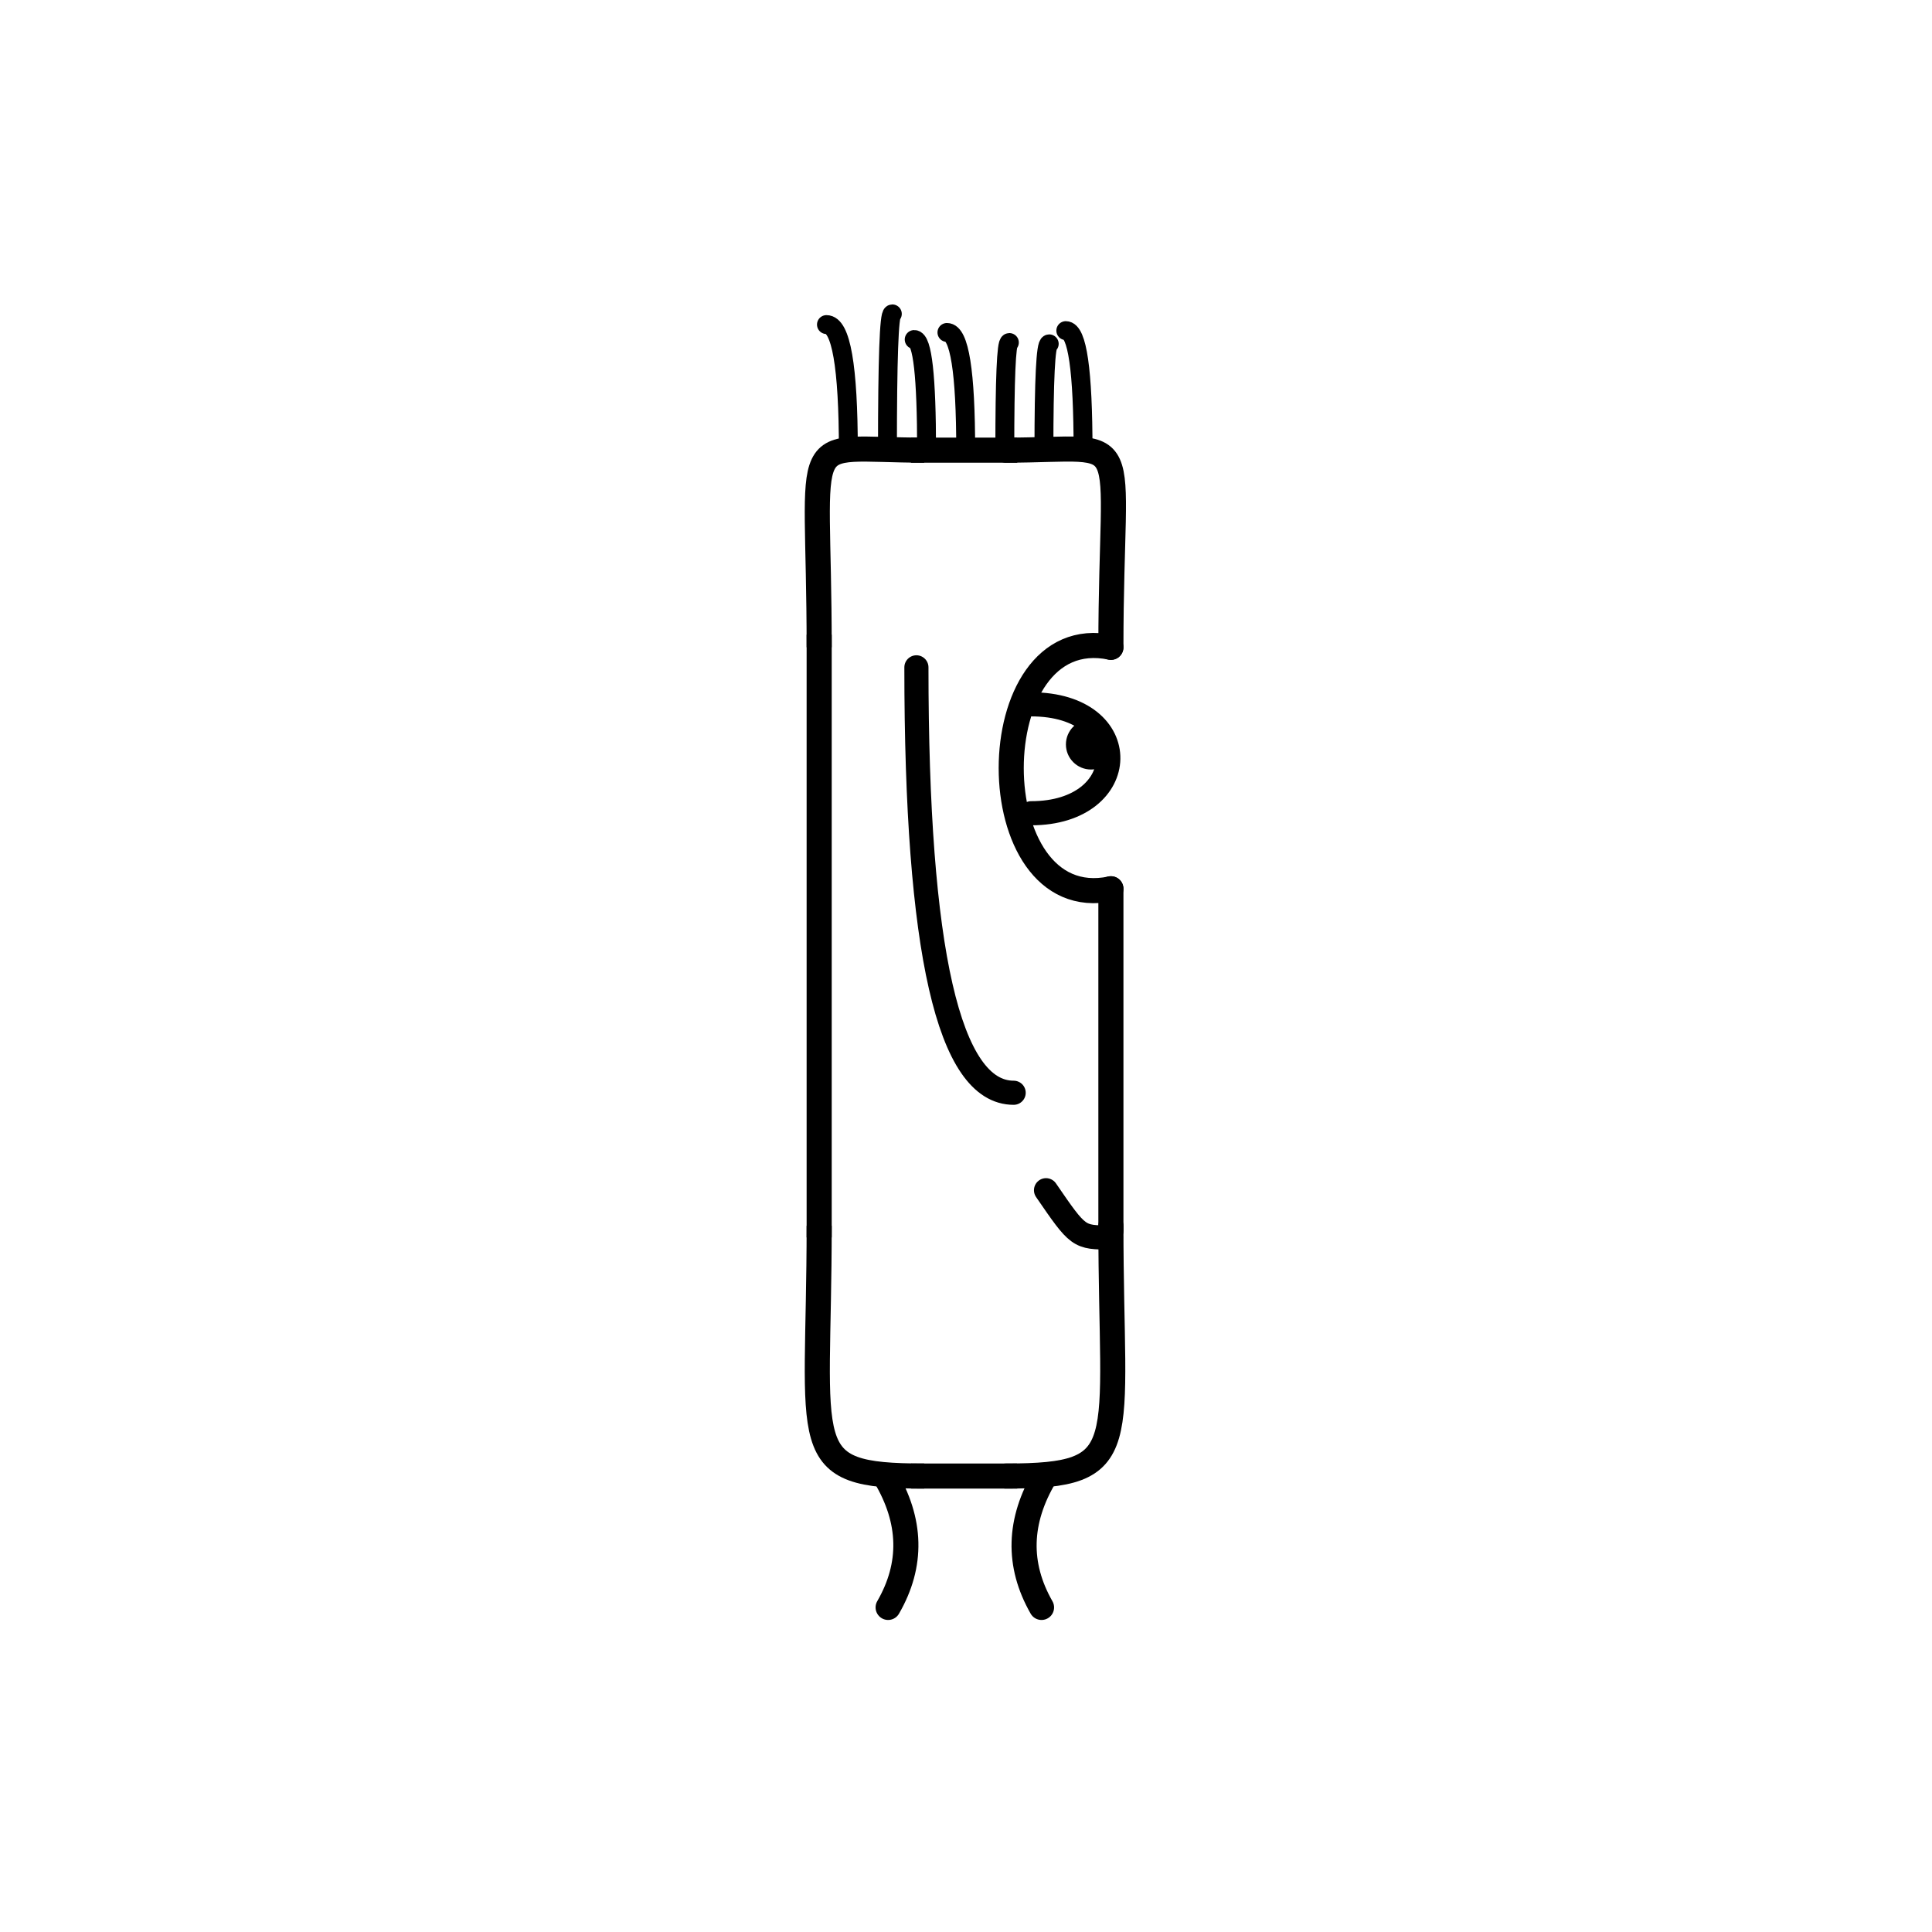 <svg width='1000' height='1000' xmlns='http://www.w3.org/2000/svg' style=''><!-- START OF THE BODY --><path d='M 478.369 233 C 411.242 233, 424 218.66, 424 335.052' stroke-width='12.987' stroke='black'  fill='transparent' /><path d='M 520.631 233 C 589.719 233, 575 218.478, 575 335.052' stroke-width='12.987' stroke='black' stroke-linecap='round' fill='transparent' /><line x1='478' y1='233' x2='520' y2='233' stroke-width='12.987' stroke='black' stroke-linecap='square' /><line x1='424' y1='335' x2='424' y2='634' stroke-width='12.987' stroke='black' stroke-linecap='square' /><path d='M 478.369 764 C 411.273 764, 424 750.952, 424 634.467' stroke-width='12.987' stroke='black'  fill='transparent' /><path d='M 520.631 764 C 587.714 764, 575 750.085, 575 634.467' stroke-width='12.987' stroke='black' stroke-linecap='round' fill='transparent' /><line x1='478' y1='764' x2='520' y2='764' stroke-width='12.987' stroke='black' stroke-linecap='square' /><line x1='575' y1='460' x2='575' y2='637' stroke-width='12.987' stroke='black' stroke-linecap='round' /><!-- INFO --><!-- Fryta copyright © --><!-- END OF INFO --><!-- END OF THE BODY --><!-- START OF THE EYES --><path d='M 575 335.052 C 506.208 320.641, 506.208 474.458, 575 460.047' stroke-width='12.987'  stroke-linecap='round' stroke='black' fill='transparent'/><path d='M 533.725 364.563 C 587.977 364.563, 585.968 420.934, 533.725 420.934' stroke-width='12.487'  stroke-linecap='round' stroke='black' fill='transparent'/><circle cx='564.702' cy='385.315' r='12.987' fill='black'/><!-- END OF THE EYES --><!-- START OF THE MOUTH --><path d='M 575 640.521 C 558.21 640.521, 558.21 640.521, 541.42 616.058' stroke-width='12.487' stroke='black' fill='transparent' stroke-linecap='round'/><!-- END OF THE MOUTH --><!-- START OF THE LEGS --><path d='M 458.073 764 Q 478.846 798.826 459.691 832' stroke='black' stroke-width='12.987' fill='transparent' stroke-linecap='round'/><path d='M 540.927 764 Q 520.154 798.826 539.096 832' stroke='black' stroke-width='12.987' fill='transparent' stroke-linecap='round'/><!-- END OF THE LEGS --><!-- START OF THE HAND --><path d='M 474.333 345.413 Q 474.333 565.611 524.667 565.611' stroke='black' stroke-width='12.487' fill='transparent' stroke-linecap='round'/><!-- END OF THE HAND --><!-- START OF THE HAIR --><path d='M 439.1 233 Q 439.1 168 427.77 168' stroke='black' stroke-width='9.781' fill='transparent' stroke-linecap='round'/><path d='M 560.585 233 Q 560.585 171.128 551.658 171.128' stroke='black' stroke-width='9.781' fill='transparent' stroke-linecap='round'/><path d='M 459.347 233 Q 459.347 162.469 461.868 162.469' stroke='black' stroke-width='9.781' fill='transparent' stroke-linecap='round'/><path d='M 499.842 233 Q 499.842 172.078 490.132 172.078' stroke='black' stroke-width='9.781' fill='transparent' stroke-linecap='round'/><path d='M 520.09 233 Q 520.09 177.291 522.449 177.291' stroke='black' stroke-width='9.781' fill='transparent' stroke-linecap='round'/><path d='M 479.595 233 Q 479.595 175.728 473.184 175.728' stroke='black' stroke-width='9.781' fill='transparent' stroke-linecap='round'/><path d='M 540.337 233 Q 540.337 177.974 543.081 177.974' stroke='black' stroke-width='9.781' fill='transparent' stroke-linecap='round'/><!-- END OF THE HAIR --><!-- START OF THE BODY --><path d='M 1495.949 200 C 1403.593 200, 1416 186.833, 1416 289.424' stroke-width='12.987' stroke='black'  fill='transparent' /><path d='M 1503.051 200 C 1595.68 200, 1583 184.652, 1583 289.424' stroke-width='12.987' stroke='black' stroke-linecap='round' fill='transparent' /><line x1='1495' y1='200' x2='1503' y2='200' stroke-width='12.987' stroke='black' stroke-linecap='square' /><line x1='1416' y1='289' x2='1416' y2='678' stroke-width='12.987' stroke='black' stroke-linecap='square' /><path d='M 1495.949 779 C 1402.185 779, 1416 763.594, 1416 678.964' stroke-width='12.987' stroke='black'  fill='transparent' /><path d='M 1503.051 779 C 1597.167 779, 1583 765.586, 1583 678.964' stroke-width='12.987' stroke='black' stroke-linecap='round' fill='transparent' /><line x1='1495' y1='779' x2='1503' y2='779' stroke-width='12.987' stroke='black' stroke-linecap='square' /><line x1='1583' y1='417' x2='1583' y2='680' stroke-width='12.987' stroke='black' stroke-linecap='round' /><!-- INFO --><!-- Fryta copyright © --><!-- END OF INFO --><!-- END OF THE BODY --><!-- START OF THE EYES --><path d='M 1583 289.424 C 1506.935 258.678, 1506.935 447.775, 1583 417.029' stroke-width='12.987'  stroke-linecap='round' stroke='black' fill='transparent'/><path d='M 1537.361 316.616 C 1593.642 316.616, 1592.978 380.324, 1537.361 380.324' stroke-width='12.487'  stroke-linecap='round' stroke='black' fill='transparent'/><circle cx='1569.297' cy='344.045' r='12.987' fill='black'/><!-- END OF THE EYES --><!-- START OF THE MOUTH --><path d='M 1583 692.629 C 1560.596 692.629, 1560.596 692.629, 1538.191 685.083' stroke-width='12.487' stroke='black' fill='transparent' stroke-linecap='round'/><!-- END OF THE MOUTH --><!-- START OF THE LEGS --><path d='M 1453.773 779 Q 1467.347 832.58 1447.769 891' stroke='black' stroke-width='12.987' fill='transparent' stroke-linecap='round'/><path d='M 1545.227 779 Q 1531.653 832.58 1551.509 891' stroke='black' stroke-width='12.987' fill='transparent' stroke-linecap='round'/><!-- END OF THE LEGS --><!-- START OF THE HAND --><path d='M 1471.667 289.921 Q 1471.667 599.279 1527.333 599.279' stroke='black' stroke-width='12.487' fill='transparent' stroke-linecap='round'/><!-- END OF THE HAND --><!-- START OF THE HAIR --><path d='M 1432.7 200 Q 1432.7 108 1498.189 108' stroke='black' stroke-width='9.77' fill='transparent' stroke-linecap='round'/><path d='M 1563.054 200 Q 1563.054 125.341 1637.627 125.341' stroke='black' stroke-width='9.77' fill='transparent' stroke-linecap='round'/><path d='M 1497.877 200 Q 1497.877 116.993 1542.806 116.993' stroke='black' stroke-width='9.77' fill='transparent' stroke-linecap='round'/><path d='M 1465.289 200 Q 1465.289 117.237 1486.486 117.237' stroke='black' stroke-width='9.77' fill='transparent' stroke-linecap='round'/><path d='M 1448.994 200 Q 1448.994 108.19 1477.286 108.19' stroke='black' stroke-width='9.77' fill='transparent' stroke-linecap='round'/><path d='M 1481.583 200 Q 1481.583 118.521 1566.093 118.521' stroke='black' stroke-width='9.77' fill='transparent' stroke-linecap='round'/><path d='M 1514.171 200 Q 1514.171 126.897 1479.88 126.897' stroke='black' stroke-width='9.77' fill='transparent' stroke-linecap='round'/><path d='M 1530.466 200 Q 1530.466 106.284 1608.964 106.284' stroke='black' stroke-width='9.77' fill='transparent' stroke-linecap='round'/><path d='M 1546.76 200 Q 1546.76 105.383 1507.452 105.383' stroke='black' stroke-width='9.77' fill='transparent' stroke-linecap='round'/><!-- END OF THE HAIR --></svg>